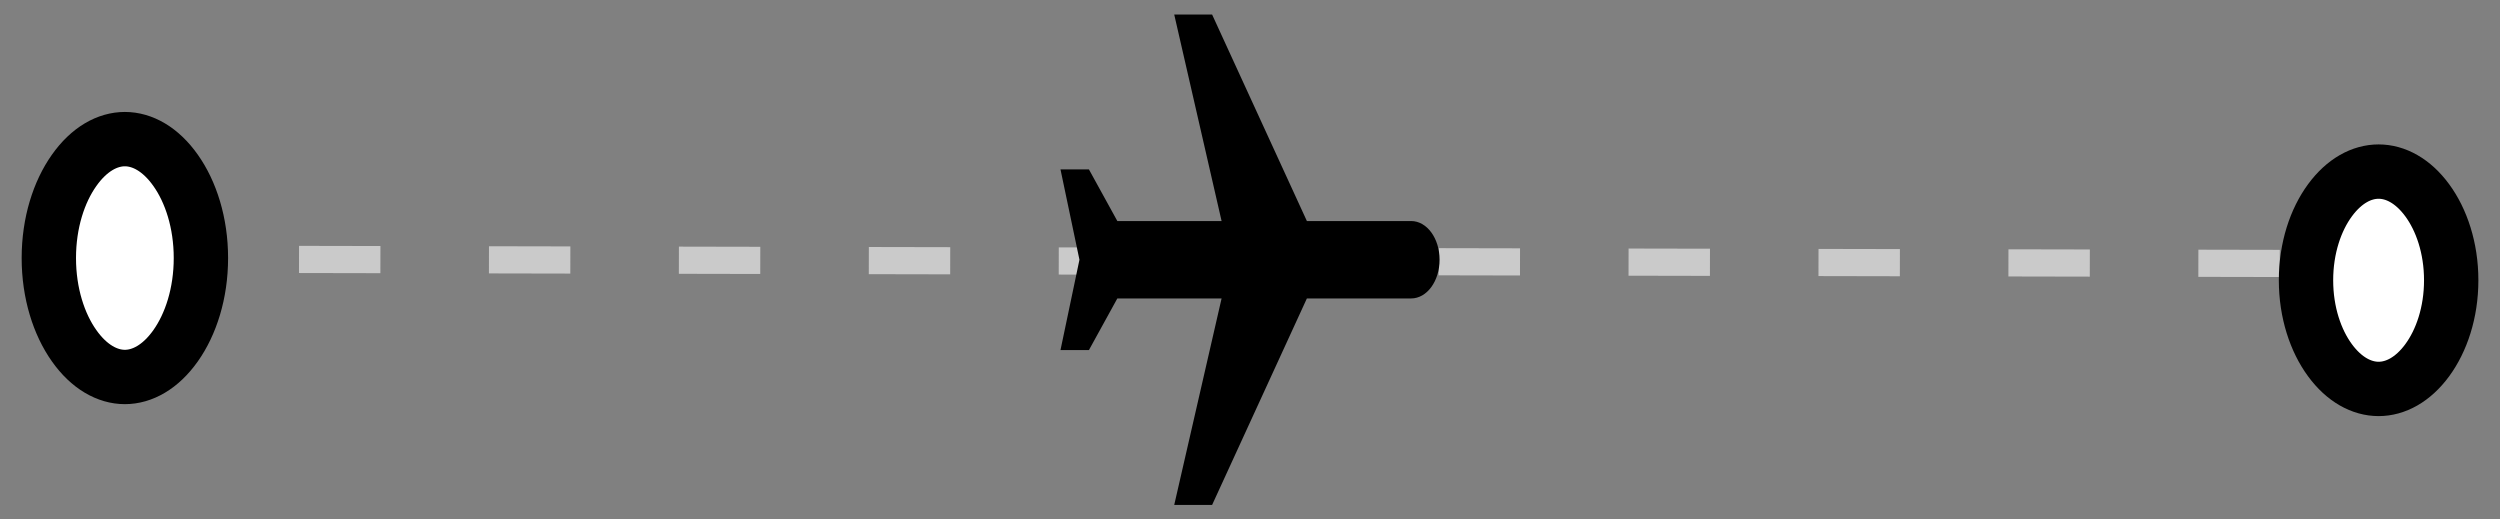 <svg width="77" height="16" viewBox="0 0 77 16" fill="none" xmlns="http://www.w3.org/2000/svg">
<rect x="0" y="0" width="77" height="16" fill="#808080" stroke="none"/>
<path d="M3.778 7.98L72.308 8.118" stroke="#CACACA" stroke-width="0.837" stroke-linecap="square" stroke-dasharray="1.67 4.18"/>
<path d="M36.166 15.552H37.333L40.252 9.192L43.463 9.192C43.948 9.192 44.339 8.66 44.339 8C44.339 7.34 43.948 6.808 43.463 6.808L40.252 6.808L37.333 0.448L36.166 0.448L37.625 6.808L34.414 6.808L33.539 5.218H32.663L33.247 8L32.663 10.782H33.539L34.414 9.192H37.625L36.166 15.552Z" fill="black"/>
<path d="M6.188 7.948C6.188 9.038 5.875 9.99 5.41 10.647C4.945 11.306 4.379 11.611 3.846 11.611C3.313 11.611 2.747 11.306 2.282 10.647C1.817 9.99 1.504 9.038 1.504 7.948C1.504 6.857 1.817 5.906 2.282 5.249C2.747 4.589 3.313 4.285 3.846 4.285C4.379 4.285 4.945 4.589 5.41 5.249C5.875 5.906 6.188 6.857 6.188 7.948Z" fill="white" stroke="black" stroke-width="1.674"/>
<path d="M75.497 8.632C75.497 9.628 75.199 10.496 74.759 11.095C74.319 11.695 73.779 11.979 73.261 11.979C72.743 11.979 72.203 11.695 71.763 11.095C71.323 10.496 71.025 9.628 71.025 8.632C71.025 7.636 71.323 6.768 71.763 6.169C72.203 5.569 72.743 5.285 73.261 5.285C73.779 5.285 74.319 5.569 74.759 6.169C75.199 6.768 75.497 7.636 75.497 8.632Z" fill="white" stroke="black" stroke-width="1.674"/>
</svg>
